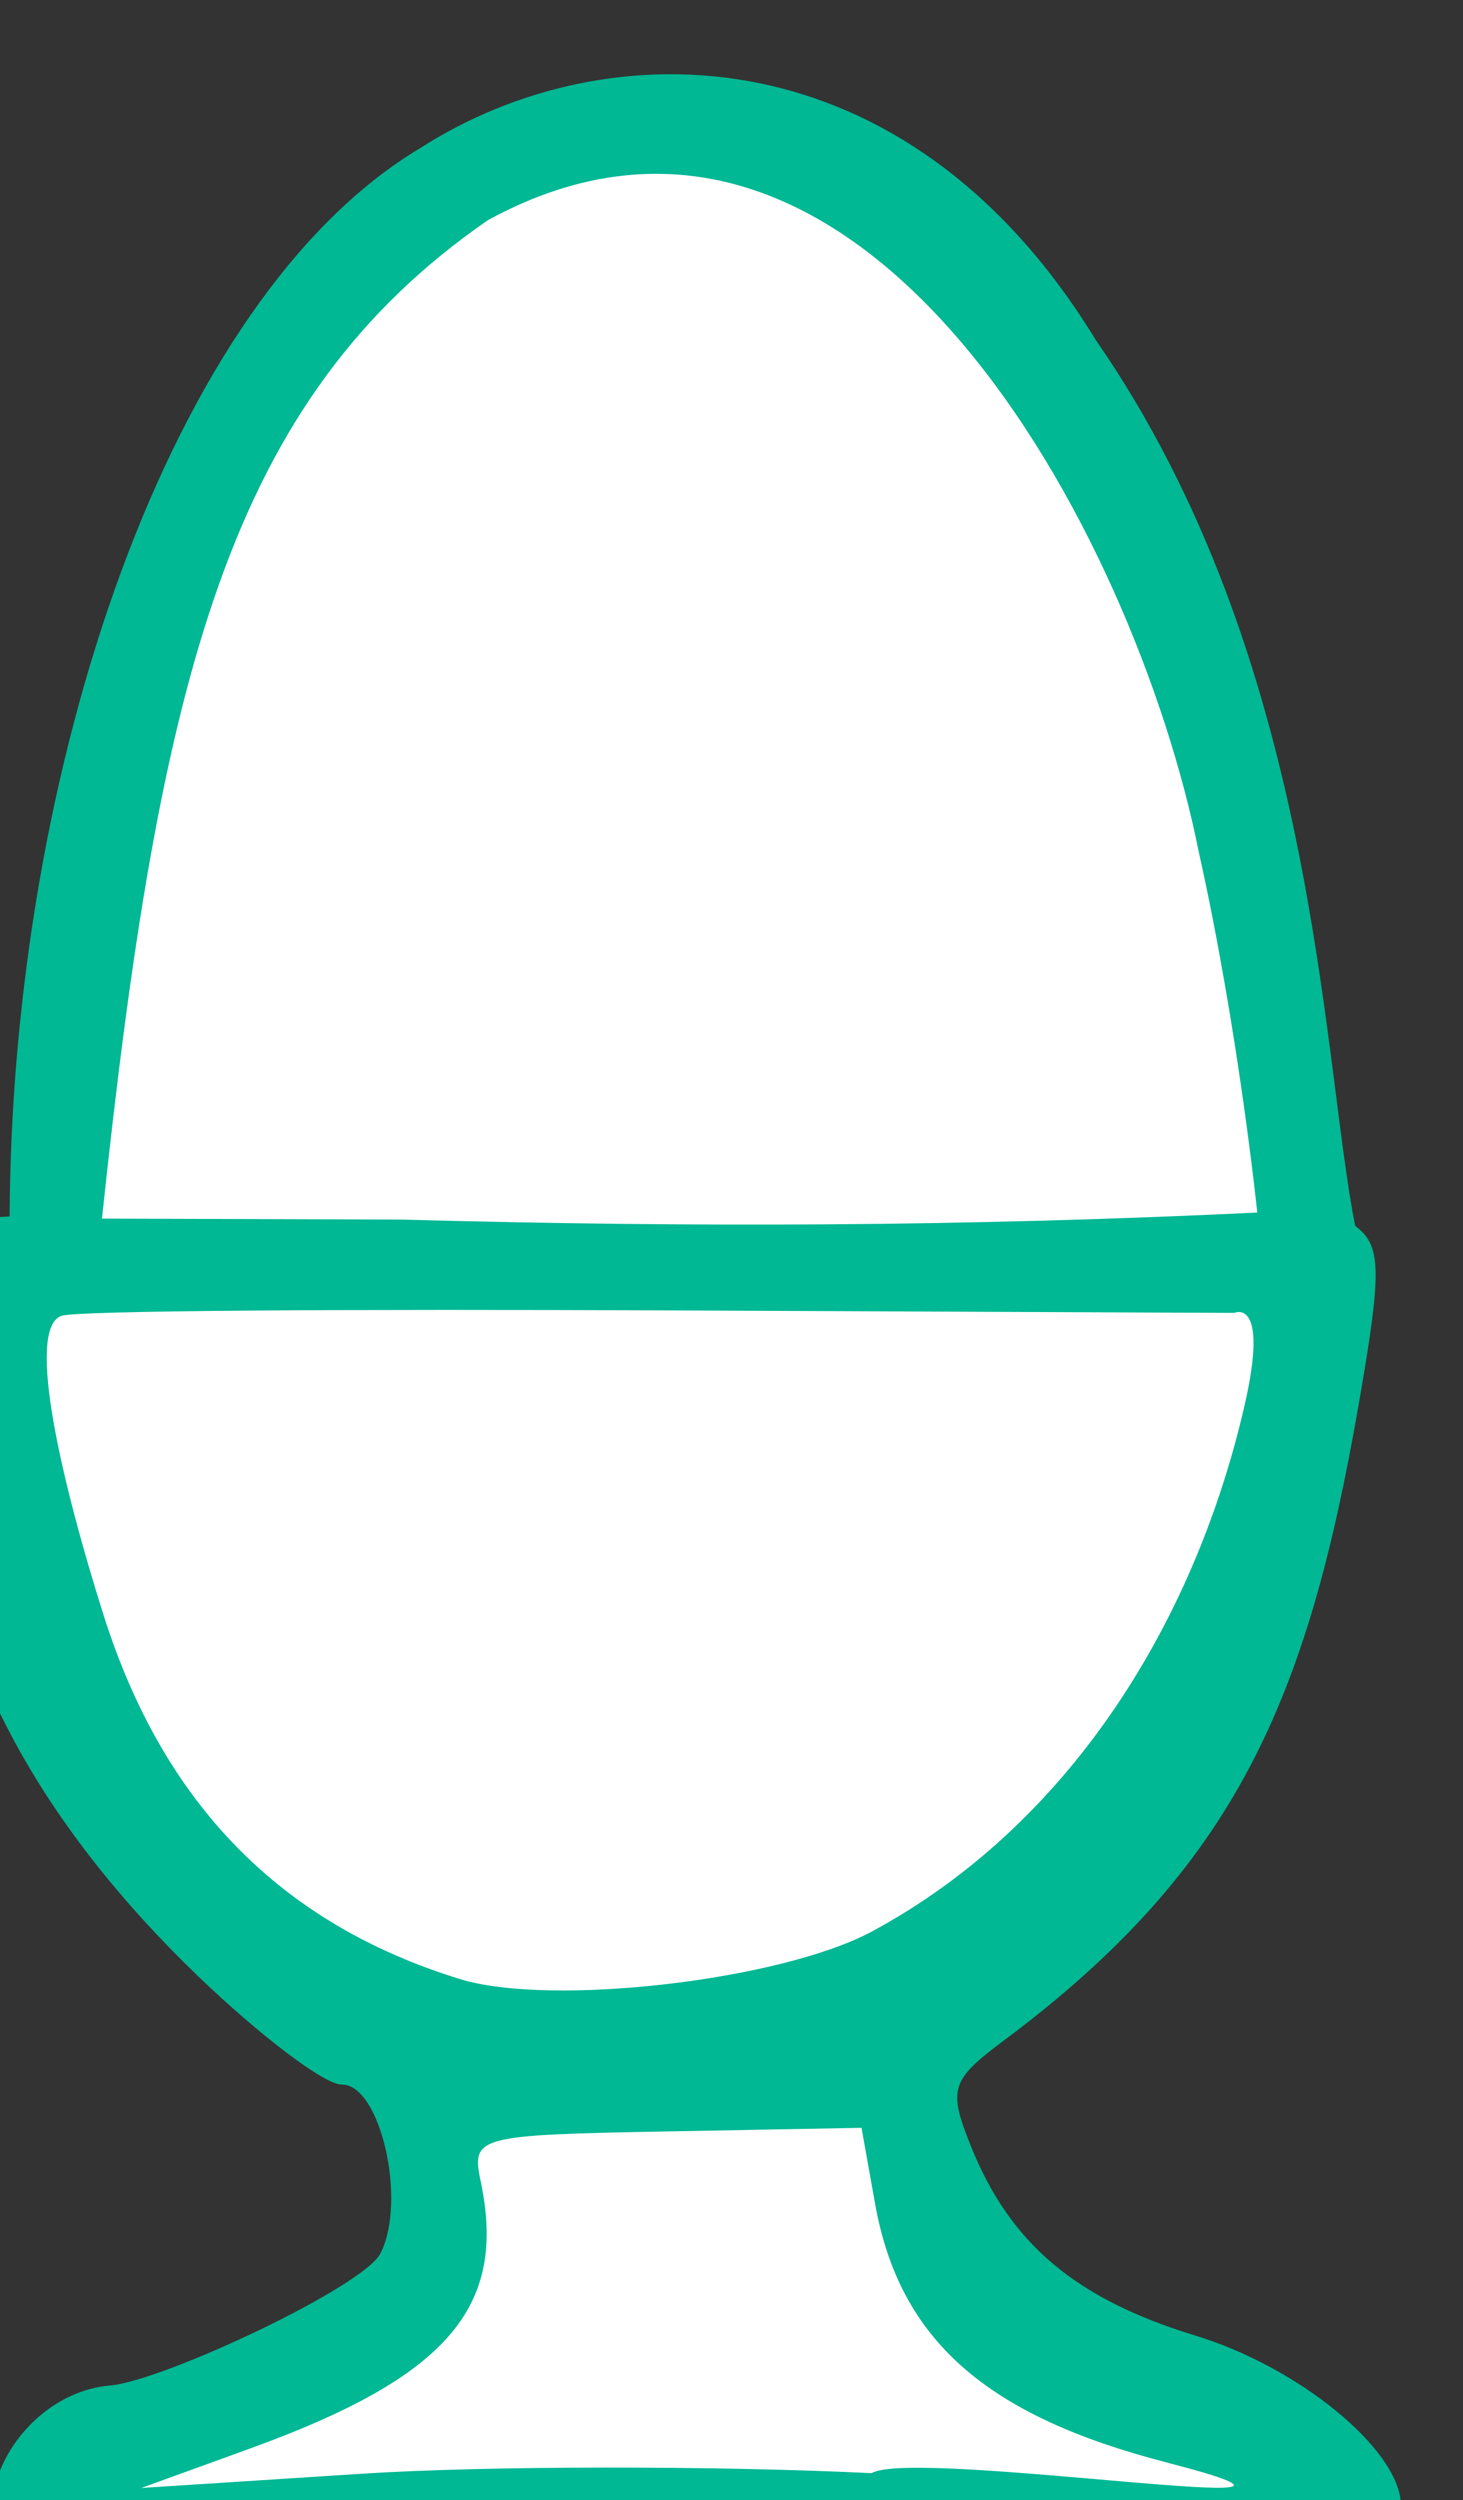 <?xml version="1.0" ?><svg height="153.033mm" viewBox="0 0 89.596 153.033" width="89.596mm" xmlns="http://www.w3.org/2000/svg">
    <rect x="0" y="0" width="89.596" height="153.033" fill="#333333" stroke="none"/>
    <path d="m -12017.146,14277.936 c 0,0 10.817,-125.709 35.113,-167.431 24.297,-41.723 47.391,-65.134 94.609,-72.087 47.219,-6.954 94.352,68.146 106.285,97.198 11.934,29.051 35.114,92.407 31.68,160.477 -3.434,68.069 -88.109,156.49 -88.109,156.49 0,0 5.066,57.407 42.411,67.528 37.346,10.122 47.82,27.043 47.82,27.043 0,0 -117.703,5.949 -147.236,4.944 -29.533,-1.004 -120.794,-5.408 -120.794,-5.408 0,0 68.939,-29.901 75.206,-46.049 6.267,-16.148 2.404,-46.127 2.404,-46.127 0,0 -54.516,-23.411 -72.201,-64.051 -17.686,-40.641 -27.339,-103.596 -7.188,-112.527 z" fill="#FFFFFF" transform="translate(-21.071,-3.157) matrix(0.286,0,0,0.286,3461.109,-4003.93)"/>
    <path d="m -11947.632,14560.956 c -37.431,-0.945 -68.466,-2.363 -69.2,-2.401 -24.01,-1.138 -10.824,-35.204 12.336,-37.206 11.37,-0.983 54.192,-21.102 57.847,-28.247 5.74,-11.225 0,-36.316 -8.317,-36.16 -3.591,0.07 -17.498,-10.449 -30.91,-23.367 -32.35,-31.171 -58.138,-71.577 -55.632,-118.981 1.261,-23.84 -6.105,-42.719 15.464,-43.437 0.449,-95.23 33.841,-196.401 88.012,-228.724 40.171,-25.718 104.115,-25.069 144.545,41.099 47.425,68.381 48.327,152.934 55.559,189.628 5.678,4.254 5.774,9.416 0.713,38.488 -10.911,62.604 -26.076,98.682 -75.905,135.852 -11.446,8.538 -12.021,10.409 -7.016,22.802 8.379,20.747 22.44,32.579 47.946,40.356 22.188,6.763 43.497,24.17 44.065,35.997 0.136,3.026 -3.638,7.688 -8.413,10.36 -9.289,5.196 -96.791,6.828 -211.083,3.941 z m 169.59,-23.068 c -38.992,-9.994 -57.47,-26.333 -62.676,-55.412 l -2.91,-16.271 -41.818,0.779 c -40.818,0.761 -41.767,1.02 -39.699,10.857 5.641,26.836 -7.266,41.73 -49.404,57.003 l -23.293,8.444 47.555,-3.067 c 26.155,-1.683 75.131,-1.738 108.828,-0.103 9.208,-5.494 115.092,11.168 63.417,-2.216 z m -63.308,-113.729 c 41.433,-22.347 68.691,-64.885 79.674,-112.256 5.494,-23.697 -2.142,-20.111 -2.142,-20.111 l -120.019,-0.528 c -69.032,-0.304 -128.048,0 -131.142,1.166 -7.732,2.853 0.272,36.325 9.082,64.134 12.812,40.38 37.945,66.011 76.283,77.804 19.533,6.008 68.76,0.306 88.264,-10.209 z m 82.462,-153.852 c 0,0 -3.999,-38.999 -12.554,-77.317 -13.65,-68.035 -72.254,-178.757 -152.2,-135.069 -55.439,38.332 -70.316,97.604 -82.629,213.689 l 64.042,0.203 c 62.547,1.717 121.012,1.5 183.341,-1.499 z" fill="#00B894" transform="translate(-21.071,-3.157) matrix(0.286,0,0,0.286,3461.109,-4003.93)"/>
</svg>